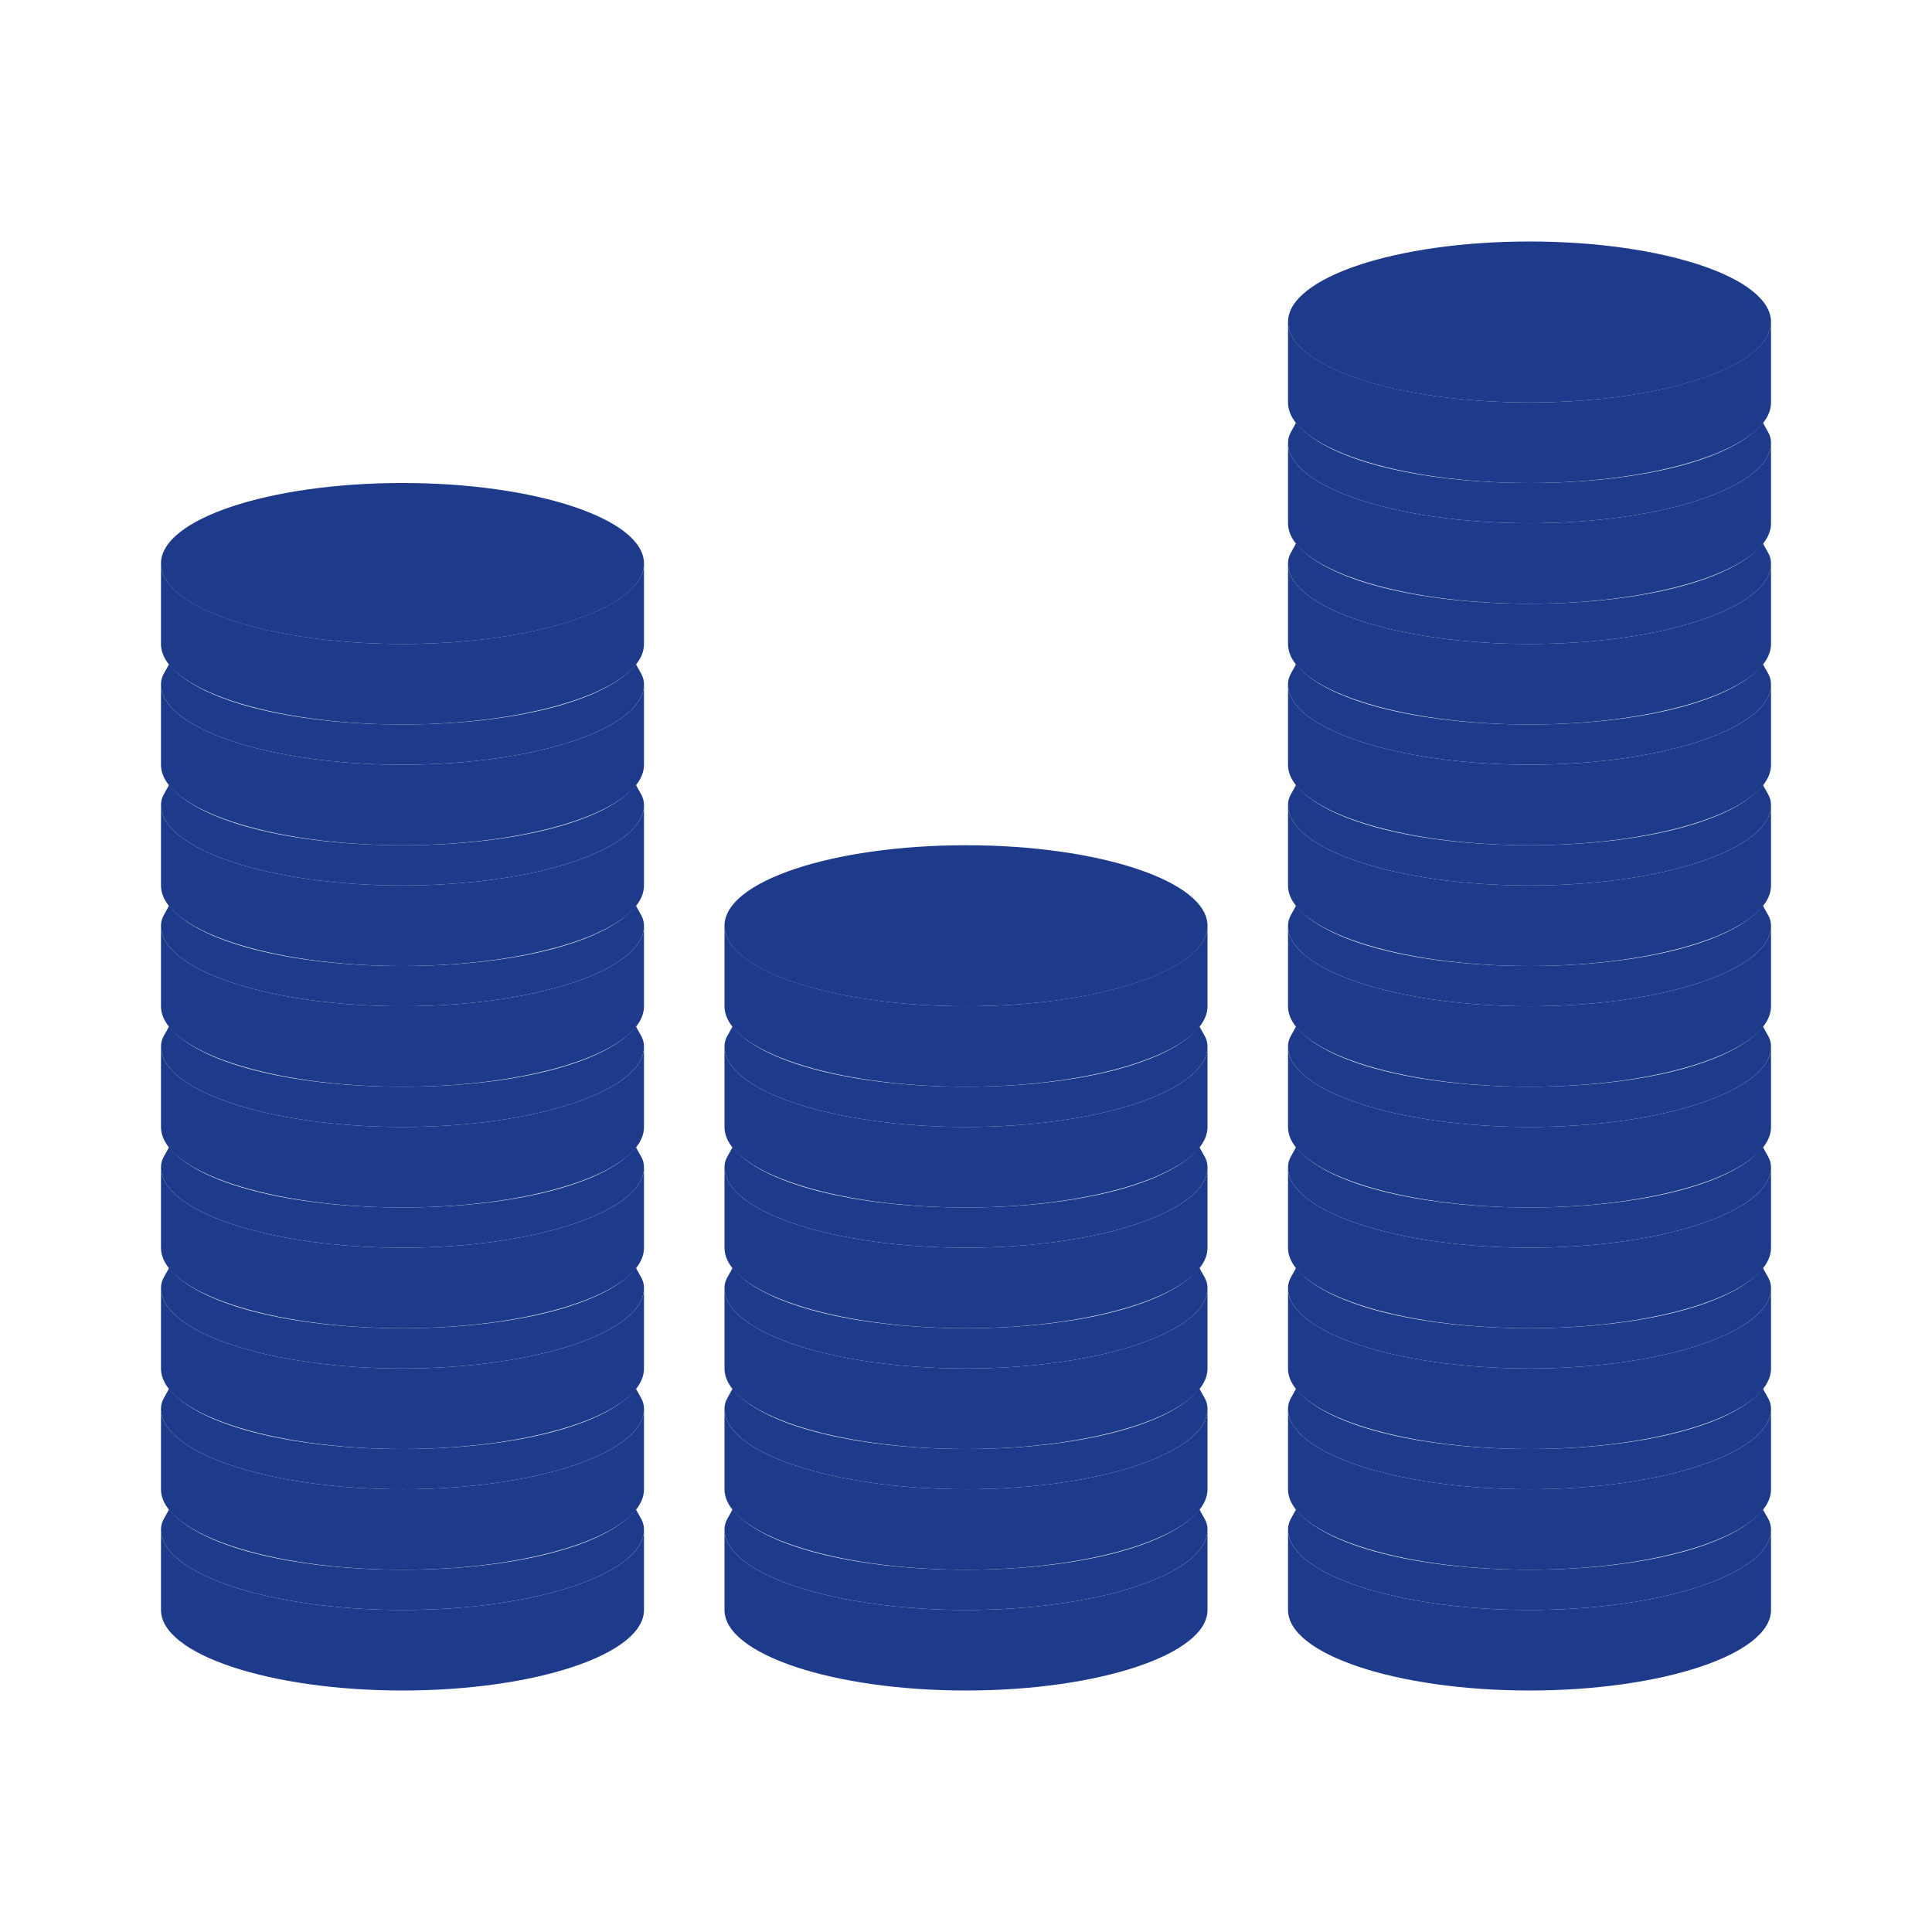 <svg width="40" height="40" viewBox="0 0 40 40" fill="none" xmlns="http://www.w3.org/2000/svg">
<path d="M31.667 10.833C28.917 10.833 26.667 10.083 26.667 9.167V10.833C26.667 11.75 28.917 12.5 31.667 12.5C34.417 12.5 36.667 11.75 36.667 10.833V9.167C36.667 10.083 34.417 10.833 31.667 10.833Z" fill="#1E3A8A"/>
<path d="M31.667 8.333C28.917 8.333 26.667 7.583 26.667 6.667V8.333C26.667 9.25 28.917 10 31.667 10C34.417 10 36.667 9.25 36.667 8.333V6.667C36.667 7.583 34.417 8.333 31.667 8.333ZM31.667 13.333C28.917 13.333 26.667 12.583 26.667 11.667V13.333C26.667 14.25 28.917 15 31.667 15C34.417 15 36.667 14.25 36.667 13.333V11.667C36.667 12.583 34.417 13.333 31.667 13.333Z" fill="#1E3A8A"/>
<path d="M31.667 15.833C28.917 15.833 26.667 15.083 26.667 14.167V15.833C26.667 16.75 28.917 17.5 31.667 17.5C34.417 17.5 36.667 16.75 36.667 15.833V14.167C36.667 15.083 34.417 15.833 31.667 15.833Z" fill="#1E3A8A"/>
<path d="M31.667 18.333C28.917 18.333 26.667 17.583 26.667 16.667V18.333C26.667 19.25 28.917 20 31.667 20C34.417 20 36.667 19.25 36.667 18.333V16.667C36.667 17.583 34.417 18.333 31.667 18.333Z" fill="#1E3A8A"/>
<path d="M31.667 20.833C28.917 20.833 26.667 20.083 26.667 19.167V20.833C26.667 21.75 28.917 22.5 31.667 22.5C34.417 22.5 36.667 21.75 36.667 20.833V19.167C36.667 20.083 34.417 20.833 31.667 20.833Z" fill="#1E3A8A"/>
<path d="M31.667 23.333C28.917 23.333 26.667 22.583 26.667 21.667V23.333C26.667 24.25 28.917 25 31.667 25C34.417 25 36.667 24.25 36.667 23.333V21.667C36.667 22.583 34.417 23.333 31.667 23.333Z" fill="#1E3A8A"/>
<path d="M31.667 25.833C28.917 25.833 26.667 25.083 26.667 24.167V25.833C26.667 26.75 28.917 27.5 31.667 27.5C34.417 27.5 36.667 26.75 36.667 25.833V24.167C36.667 25.083 34.417 25.833 31.667 25.833Z" fill="#1E3A8A"/>
<path d="M31.667 28.333C28.917 28.333 26.667 27.583 26.667 26.667V28.333C26.667 29.25 28.917 30 31.667 30C34.417 30 36.667 29.25 36.667 28.333V26.667C36.667 27.583 34.417 28.333 31.667 28.333Z" fill="#1E3A8A"/>
<path d="M31.667 30.833C28.917 30.833 26.667 30.083 26.667 29.167V30.833C26.667 31.75 28.917 32.5 31.667 32.5C34.417 32.5 36.667 31.75 36.667 30.833V29.167C36.667 30.083 34.417 30.833 31.667 30.833Z" fill="#1E3A8A"/>
<path d="M31.667 33.333C28.917 33.333 26.667 32.583 26.667 31.667V33.333C26.667 34.25 28.917 35 31.667 35C34.417 35 36.667 34.25 36.667 33.333V31.667C36.667 32.583 34.417 33.333 31.667 33.333Z" fill="#1E3A8A"/>
<path d="M31.667 8.333C34.428 8.333 36.667 7.587 36.667 6.667C36.667 5.746 34.428 5 31.667 5C28.905 5 26.667 5.746 26.667 6.667C26.667 7.587 28.905 8.333 31.667 8.333Z" fill="#1E3A8A"/>
<path d="M31.667 10C29.333 10 27.417 9.5 26.833 8.75C26.75 8.917 26.667 9 26.667 9.167C26.667 10.083 28.917 10.833 31.667 10.833C34.417 10.833 36.667 10.083 36.667 9.167C36.667 9 36.583 8.917 36.5 8.75C35.917 9.5 34 10 31.667 10ZM31.667 12.5C29.333 12.5 27.417 12 26.833 11.25C26.75 11.417 26.667 11.5 26.667 11.667C26.667 12.583 28.917 13.333 31.667 13.333C34.417 13.333 36.667 12.583 36.667 11.667C36.667 11.5 36.583 11.417 36.5 11.25C35.917 12 34 12.5 31.667 12.5ZM31.667 15C29.333 15 27.417 14.5 26.833 13.75C26.75 13.917 26.667 14 26.667 14.167C26.667 15.083 28.917 15.833 31.667 15.833C34.417 15.833 36.667 15.083 36.667 14.167C36.667 14 36.583 13.917 36.5 13.75C35.917 14.5 34 15 31.667 15ZM31.667 17.5C29.333 17.5 27.417 17 26.833 16.25C26.75 16.417 26.667 16.5 26.667 16.667C26.667 17.583 28.917 18.333 31.667 18.333C34.417 18.333 36.667 17.583 36.667 16.667C36.667 16.5 36.583 16.417 36.5 16.25C35.917 17 34 17.5 31.667 17.5ZM31.667 20C29.333 20 27.417 19.5 26.833 18.75C26.75 18.917 26.667 19 26.667 19.167C26.667 20.083 28.917 20.833 31.667 20.833C34.417 20.833 36.667 20.083 36.667 19.167C36.667 19 36.583 18.917 36.5 18.75C35.917 19.5 34 20 31.667 20ZM31.667 22.5C29.333 22.5 27.417 22 26.833 21.25C26.75 21.417 26.667 21.5 26.667 21.667C26.667 22.583 28.917 23.333 31.667 23.333C34.417 23.333 36.667 22.583 36.667 21.667C36.667 21.5 36.583 21.417 36.5 21.25C35.917 22 34 22.5 31.667 22.5ZM31.667 25C29.333 25 27.417 24.5 26.833 23.75C26.75 23.917 26.667 24 26.667 24.167C26.667 25.083 28.917 25.833 31.667 25.833C34.417 25.833 36.667 25.083 36.667 24.167C36.667 24 36.583 23.917 36.5 23.75C35.917 24.5 34 25 31.667 25ZM31.667 27.5C29.333 27.5 27.417 27 26.833 26.25C26.75 26.417 26.667 26.5 26.667 26.667C26.667 27.583 28.917 28.333 31.667 28.333C34.417 28.333 36.667 27.583 36.667 26.667C36.667 26.5 36.583 26.417 36.5 26.25C35.917 27 34 27.5 31.667 27.5ZM31.667 30C29.333 30 27.417 29.5 26.833 28.75C26.75 28.917 26.667 29 26.667 29.167C26.667 30.083 28.917 30.833 31.667 30.833C34.417 30.833 36.667 30.083 36.667 29.167C36.667 29 36.583 28.917 36.5 28.75C35.917 29.5 34 30 31.667 30ZM31.667 32.5C29.333 32.5 27.417 32 26.833 31.25C26.75 31.417 26.667 31.5 26.667 31.667C26.667 32.583 28.917 33.333 31.667 33.333C34.417 33.333 36.667 32.583 36.667 31.667C36.667 31.5 36.583 31.417 36.5 31.25C35.917 32 34 32.5 31.667 32.5Z" fill="#1E3A8A"/>
<path d="M8.333 15.833C5.583 15.833 3.333 15.083 3.333 14.167V15.833C3.333 16.75 5.583 17.5 8.333 17.5C11.083 17.5 13.333 16.75 13.333 15.833V14.167C13.333 15.083 11.083 15.833 8.333 15.833Z" fill="#1E3A8A"/>
<path d="M8.333 13.333C5.583 13.333 3.333 12.583 3.333 11.667V13.333C3.333 14.25 5.583 15 8.333 15C11.083 15 13.333 14.25 13.333 13.333V11.667C13.333 12.583 11.083 13.333 8.333 13.333ZM8.333 18.333C5.583 18.333 3.333 17.583 3.333 16.667V18.333C3.333 19.25 5.583 20 8.333 20C11.083 20 13.333 19.25 13.333 18.333V16.667C13.333 17.583 11.083 18.333 8.333 18.333Z" fill="#1E3A8A"/>
<path d="M8.333 20.833C5.583 20.833 3.333 20.083 3.333 19.167V20.833C3.333 21.75 5.583 22.5 8.333 22.5C11.083 22.5 13.333 21.75 13.333 20.833V19.167C13.333 20.083 11.083 20.833 8.333 20.833Z" fill="#1E3A8A"/>
<path d="M8.333 23.333C5.583 23.333 3.333 22.583 3.333 21.667V23.333C3.333 24.25 5.583 25 8.333 25C11.083 25 13.333 24.25 13.333 23.333V21.667C13.333 22.583 11.083 23.333 8.333 23.333Z" fill="#1E3A8A"/>
<path d="M8.333 25.833C5.583 25.833 3.333 25.083 3.333 24.167V25.833C3.333 26.75 5.583 27.5 8.333 27.5C11.083 27.5 13.333 26.75 13.333 25.833V24.167C13.333 25.083 11.083 25.833 8.333 25.833Z" fill="#1E3A8A"/>
<path d="M8.333 28.333C5.583 28.333 3.333 27.583 3.333 26.667V28.333C3.333 29.25 5.583 30 8.333 30C11.083 30 13.333 29.25 13.333 28.333V26.667C13.333 27.583 11.083 28.333 8.333 28.333Z" fill="#1E3A8A"/>
<path d="M8.333 30.833C5.583 30.833 3.333 30.083 3.333 29.167V30.833C3.333 31.75 5.583 32.5 8.333 32.5C11.083 32.5 13.333 31.75 13.333 30.833V29.167C13.333 30.083 11.083 30.833 8.333 30.833Z" fill="#1E3A8A"/>
<path d="M8.333 33.333C5.583 33.333 3.333 32.583 3.333 31.667V33.333C3.333 34.25 5.583 35 8.333 35C11.083 35 13.333 34.25 13.333 33.333V31.667C13.333 32.583 11.083 33.333 8.333 33.333Z" fill="#1E3A8A"/>
<path d="M8.333 13.333C11.095 13.333 13.333 12.587 13.333 11.667C13.333 10.746 11.095 10 8.333 10C5.572 10 3.333 10.746 3.333 11.667C3.333 12.587 5.572 13.333 8.333 13.333Z" fill="#1E3A8A"/>
<path d="M8.333 15C6 15 4.083 14.5 3.5 13.75C3.417 13.917 3.333 14 3.333 14.167C3.333 15.083 5.583 15.833 8.333 15.833C11.083 15.833 13.333 15.083 13.333 14.167C13.333 14 13.25 13.917 13.167 13.75C12.583 14.5 10.667 15 8.333 15ZM8.333 17.5C6 17.5 4.083 17 3.5 16.25C3.417 16.417 3.333 16.5 3.333 16.667C3.333 17.583 5.583 18.333 8.333 18.333C11.083 18.333 13.333 17.583 13.333 16.667C13.333 16.5 13.25 16.417 13.167 16.25C12.583 17 10.667 17.5 8.333 17.5ZM8.333 20C6 20 4.083 19.5 3.5 18.75C3.417 18.917 3.333 19 3.333 19.167C3.333 20.083 5.583 20.833 8.333 20.833C11.083 20.833 13.333 20.083 13.333 19.167C13.333 19 13.25 18.917 13.167 18.75C12.583 19.5 10.667 20 8.333 20ZM8.333 22.5C6 22.5 4.083 22 3.5 21.25C3.417 21.417 3.333 21.5 3.333 21.667C3.333 22.583 5.583 23.333 8.333 23.333C11.083 23.333 13.333 22.583 13.333 21.667C13.333 21.5 13.25 21.417 13.167 21.25C12.583 22 10.667 22.5 8.333 22.5ZM8.333 25C6 25 4.083 24.5 3.5 23.75C3.417 23.917 3.333 24 3.333 24.167C3.333 25.083 5.583 25.833 8.333 25.833C11.083 25.833 13.333 25.083 13.333 24.167C13.333 24 13.25 23.917 13.167 23.75C12.583 24.5 10.667 25 8.333 25ZM8.333 27.5C6 27.5 4.083 27 3.5 26.25C3.417 26.417 3.333 26.5 3.333 26.667C3.333 27.583 5.583 28.333 8.333 28.333C11.083 28.333 13.333 27.583 13.333 26.667C13.333 26.5 13.25 26.417 13.167 26.25C12.583 27 10.667 27.5 8.333 27.5ZM8.333 30C6 30 4.083 29.5 3.5 28.75C3.417 28.917 3.333 29 3.333 29.167C3.333 30.083 5.583 30.833 8.333 30.833C11.083 30.833 13.333 30.083 13.333 29.167C13.333 29 13.25 28.917 13.167 28.75C12.583 29.5 10.667 30 8.333 30ZM8.333 32.5C6 32.5 4.083 32 3.5 31.25C3.417 31.417 3.333 31.5 3.333 31.667C3.333 32.583 5.583 33.333 8.333 33.333C11.083 33.333 13.333 32.583 13.333 31.667C13.333 31.5 13.25 31.417 13.167 31.25C12.583 32 10.667 32.5 8.333 32.5Z" fill="#1E3A8A"/>
<path d="M20 23.333C17.25 23.333 15 22.583 15 21.667V23.333C15 24.25 17.25 25 20 25C22.75 25 25 24.25 25 23.333V21.667C25 22.583 22.75 23.333 20 23.333Z" fill="#1E3A8A"/>
<path d="M20 20.833C17.25 20.833 15 20.083 15 19.167V20.833C15 21.75 17.25 22.5 20 22.5C22.75 22.5 25 21.75 25 20.833V19.167C25 20.083 22.75 20.833 20 20.833ZM20 25.833C17.25 25.833 15 25.083 15 24.167V25.833C15 26.75 17.25 27.5 20 27.5C22.75 27.5 25 26.75 25 25.833V24.167C25 25.083 22.75 25.833 20 25.833Z" fill="#1E3A8A"/>
<path d="M20 28.333C17.25 28.333 15 27.583 15 26.667V28.333C15 29.25 17.25 30 20 30C22.75 30 25 29.25 25 28.333V26.667C25 27.583 22.75 28.333 20 28.333Z" fill="#1E3A8A"/>
<path d="M20 30.833C17.25 30.833 15 30.083 15 29.167V30.833C15 31.75 17.25 32.5 20 32.5C22.75 32.5 25 31.75 25 30.833V29.167C25 30.083 22.75 30.833 20 30.833Z" fill="#1E3A8A"/>
<path d="M20 33.333C17.25 33.333 15 32.583 15 31.667V33.333C15 34.25 17.25 35 20 35C22.75 35 25 34.25 25 33.333V31.667C25 32.583 22.75 33.333 20 33.333Z" fill="#1E3A8A"/>
<path d="M20 20.833C22.761 20.833 25 20.087 25 19.167C25 18.246 22.761 17.5 20 17.5C17.239 17.5 15 18.246 15 19.167C15 20.087 17.239 20.833 20 20.833Z" fill="#1E3A8A"/>
<path d="M20 22.5C17.667 22.5 15.75 22 15.167 21.25C15.083 21.417 15 21.5 15 21.667C15 22.583 17.25 23.333 20 23.333C22.75 23.333 25 22.583 25 21.667C25 21.5 24.917 21.417 24.833 21.25C24.25 22 22.333 22.5 20 22.5ZM20 25C17.667 25 15.75 24.5 15.167 23.75C15.083 23.917 15 24 15 24.167C15 25.083 17.25 25.833 20 25.833C22.75 25.833 25 25.083 25 24.167C25 24 24.917 23.917 24.833 23.75C24.25 24.5 22.333 25 20 25ZM20 27.5C17.667 27.5 15.75 27 15.167 26.25C15.083 26.417 15 26.5 15 26.667C15 27.583 17.25 28.333 20 28.333C22.75 28.333 25 27.583 25 26.667C25 26.5 24.917 26.417 24.833 26.25C24.25 27 22.333 27.5 20 27.5ZM20 30C17.667 30 15.75 29.5 15.167 28.75C15.083 28.917 15 29 15 29.167C15 30.083 17.25 30.833 20 30.833C22.75 30.833 25 30.083 25 29.167C25 29 24.917 28.917 24.833 28.75C24.25 29.5 22.333 30 20 30ZM20 32.5C17.667 32.5 15.75 32 15.167 31.25C15.083 31.417 15 31.5 15 31.667C15 32.583 17.25 33.333 20 33.333C22.75 33.333 25 32.583 25 31.667C25 31.5 24.917 31.417 24.833 31.25C24.25 32 22.333 32.5 20 32.5Z" fill="#1E3A8A"/>
</svg>
